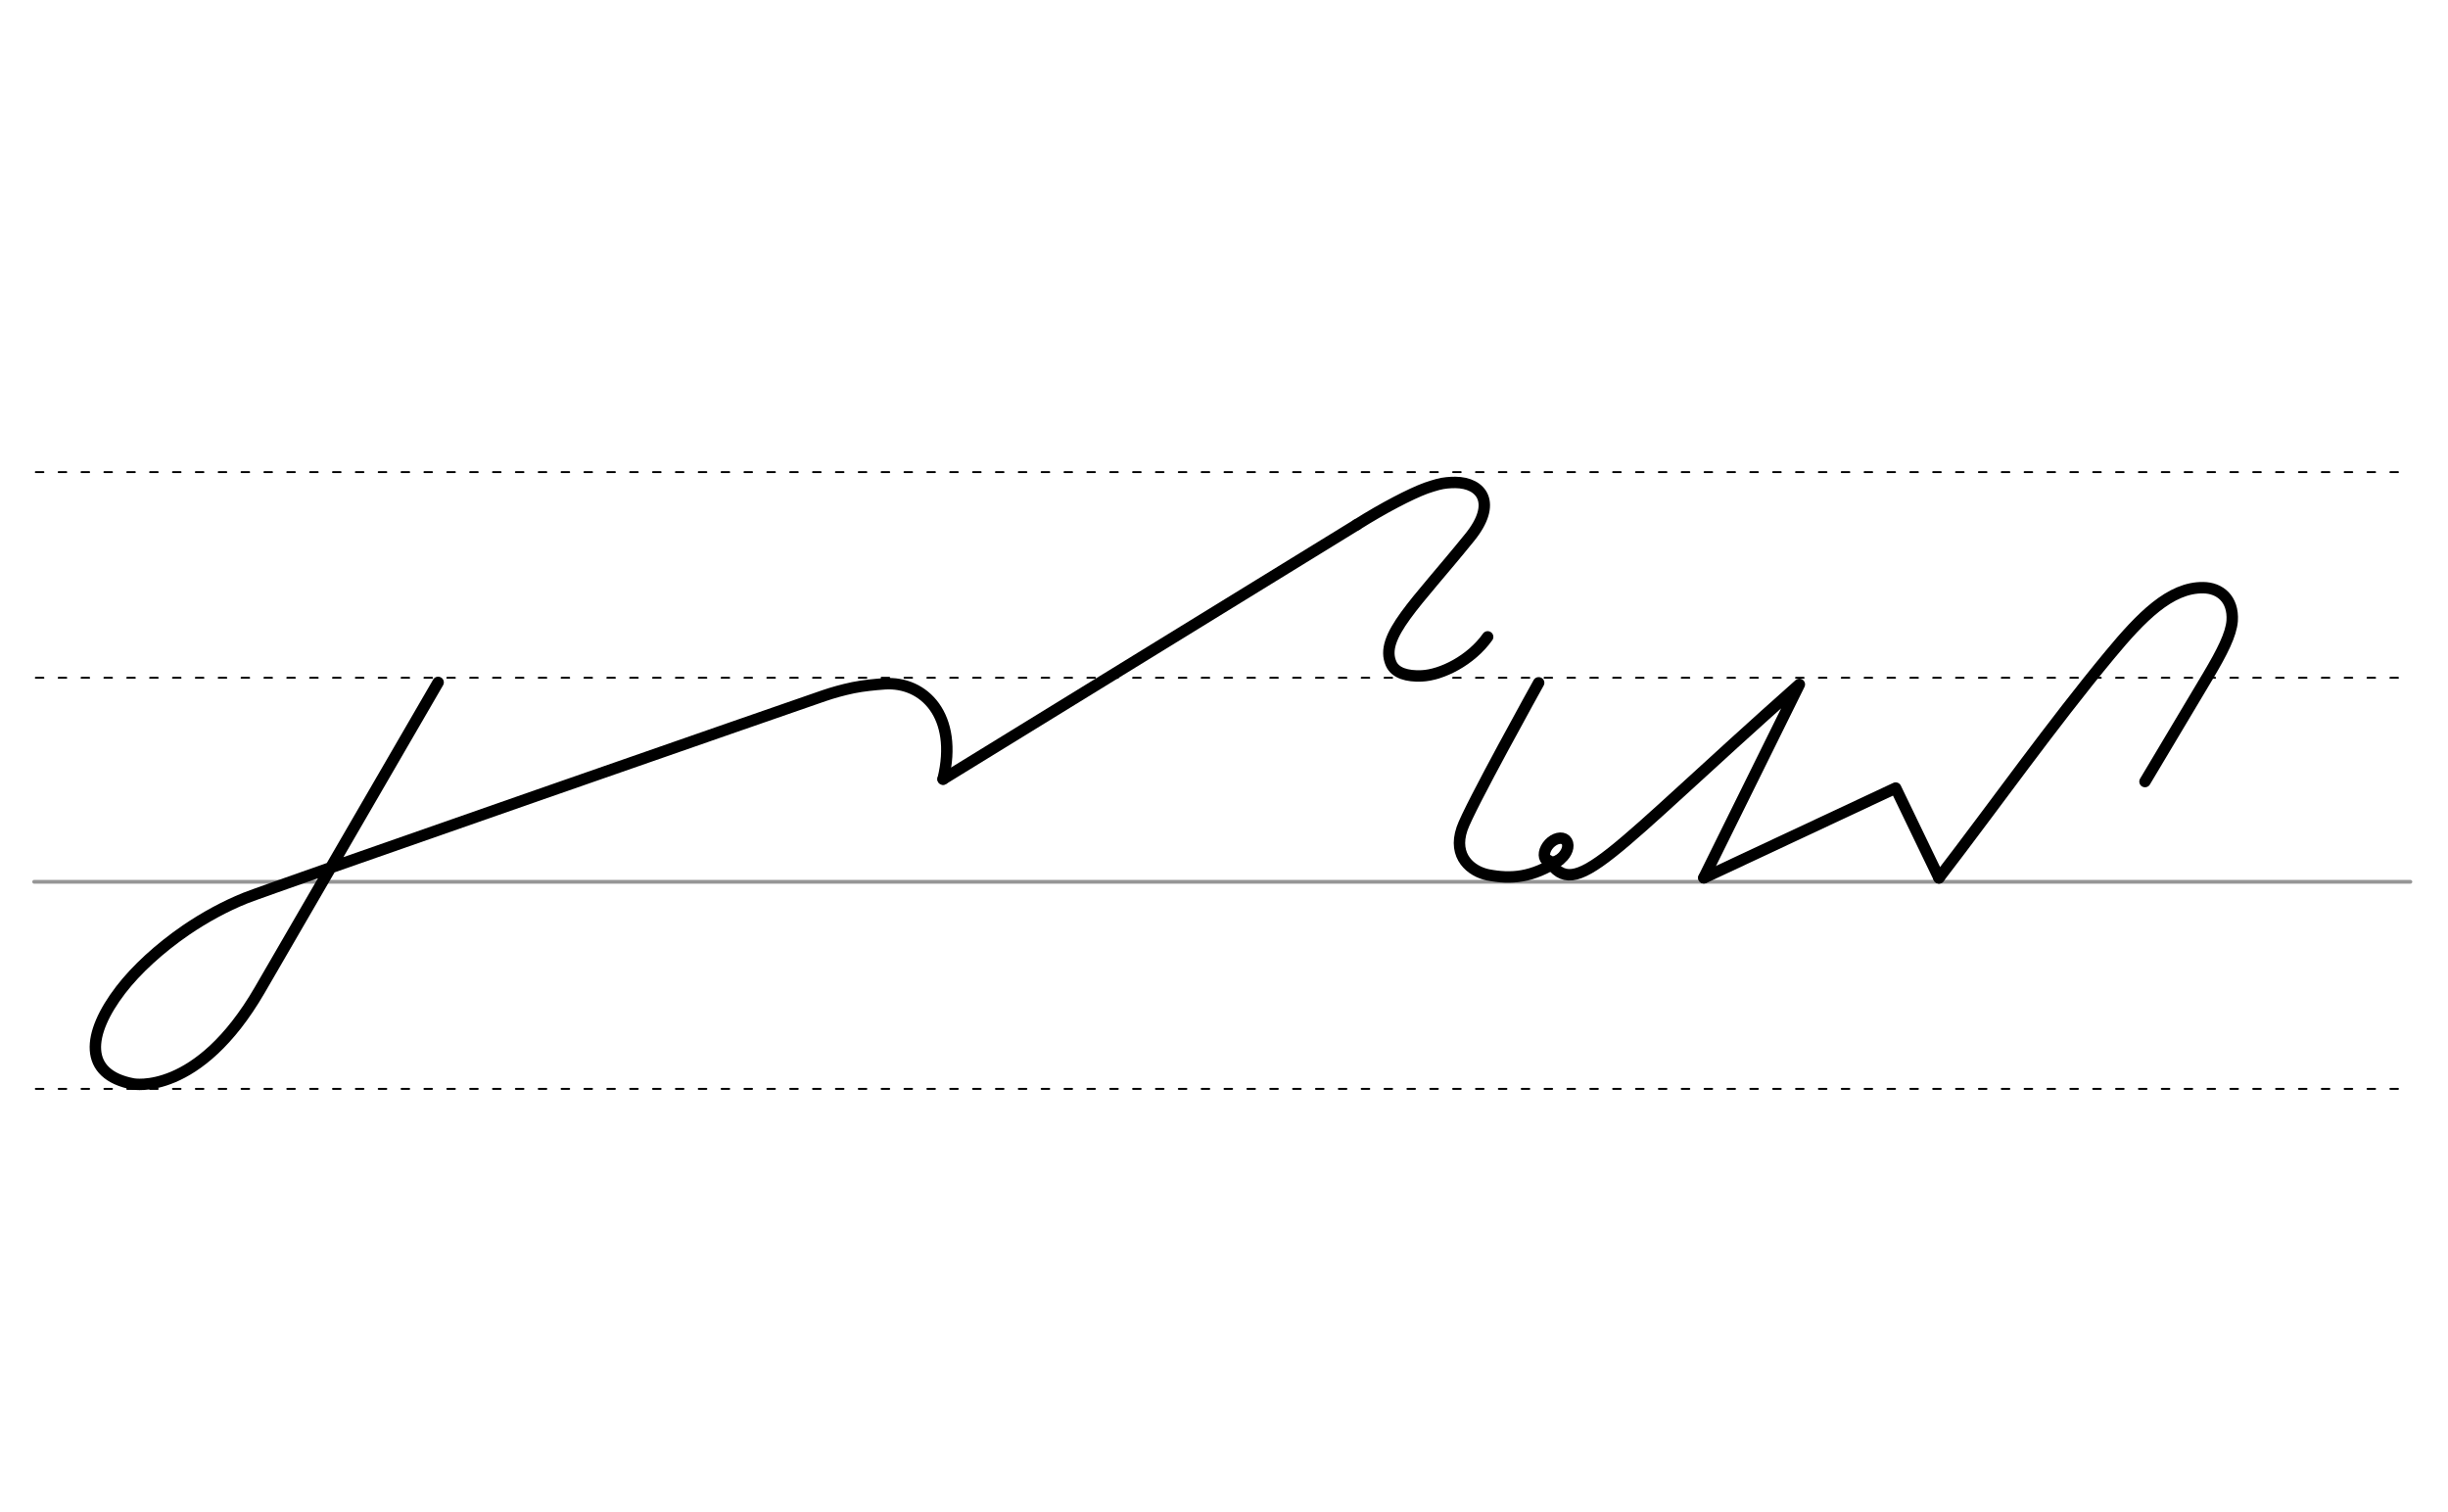 <svg height="210mm" viewBox="0 0 1204.7 744.1" width="340mm" xmlns="http://www.w3.org/2000/svg">
 <g fill="none" stroke-linecap="round">
  <g transform="translate(0 -308.268)">
   <path d="m16.8 742.2h1169.4" stroke="#969696" stroke-width="1.875"/>
   <g stroke="#000" stroke-dasharray="3.75 7.5" stroke-miterlimit="2" stroke-width=".938">
    <path d="m17.6 844.1h1169.3"/>
    <path d="m17.6 641.8h1169.3"/>
    <path d="m17.6 540.6h1169.3"/>
   </g>
  </g>
  <g stroke="#000" stroke-linejoin="round">
   <g stroke-width="5.625">
    <path d="m464.1 383.4c7.6-31.2-9.4-48.2-28.8-46.9-5.3.4-10.4.9-15.4 1.9-5.3 1.1-10.2 2.5-14.3 3.9-9.7 3.3-272.8 94.8-284.8 99.6-10.2 4.1-20.2 9.6-29.3 15.8-13.1 9-24.4 19.4-32.1 29.4-16.8 21.9-18.4 41.7 6.1 46.3 0 0 31.9 6.2 62.3-46.2l87.8-151.4"/>
    <path d="m762 423.4c13.7 20.5 28.3-2.1 123.5-86.6l-47 95.1"/>
    <ellipse cx="844.748" cy="-220.167" rx="4.609" ry="6.863" transform="matrix(.728 .685 -.685 .728 0 0)"/>
    <path d="m757.2 336s-34.3 61.7-37.7 71.8c-4.7 13.8 4.6 21 12.7 22.7 11.4 2.2 21.7 1.5 35.2-7.3"/>
   </g>
   <path d="m838.5 432 94.4-44.2 21.3 44.2" stroke-width="5.625"/>
   <path d="m954.2 432c27.9-36.3 55.5-75.3 84.2-109.9 15.3-18.5 29.7-33.2 45.9-32.9 8.1.1 14.9 5.5 14.2 16.3-.5 6.7-5 15.5-11.7 26.8l-31.2 52.3" stroke-width="5.625"/>
   <path d="m667.7 258.2c13-8.2 26.5-15.2 34.1-18 2-.7 4-1.3 5.8-1.8 3-.8 5.9-1 8.6-1 13 .1 20.7 10.2 7.1 27-26.6 32.9-44.6 48.9-38.7 62.2 2.1 4.7 8 6.3 15 6 9.8-.4 24.3-7.6 32.5-19.2" stroke-width="5.625"/>
   <path d="m464.1 383.4 203.6-125.2" stroke-width="5.625"/>
  </g>
 </g>
</svg>

